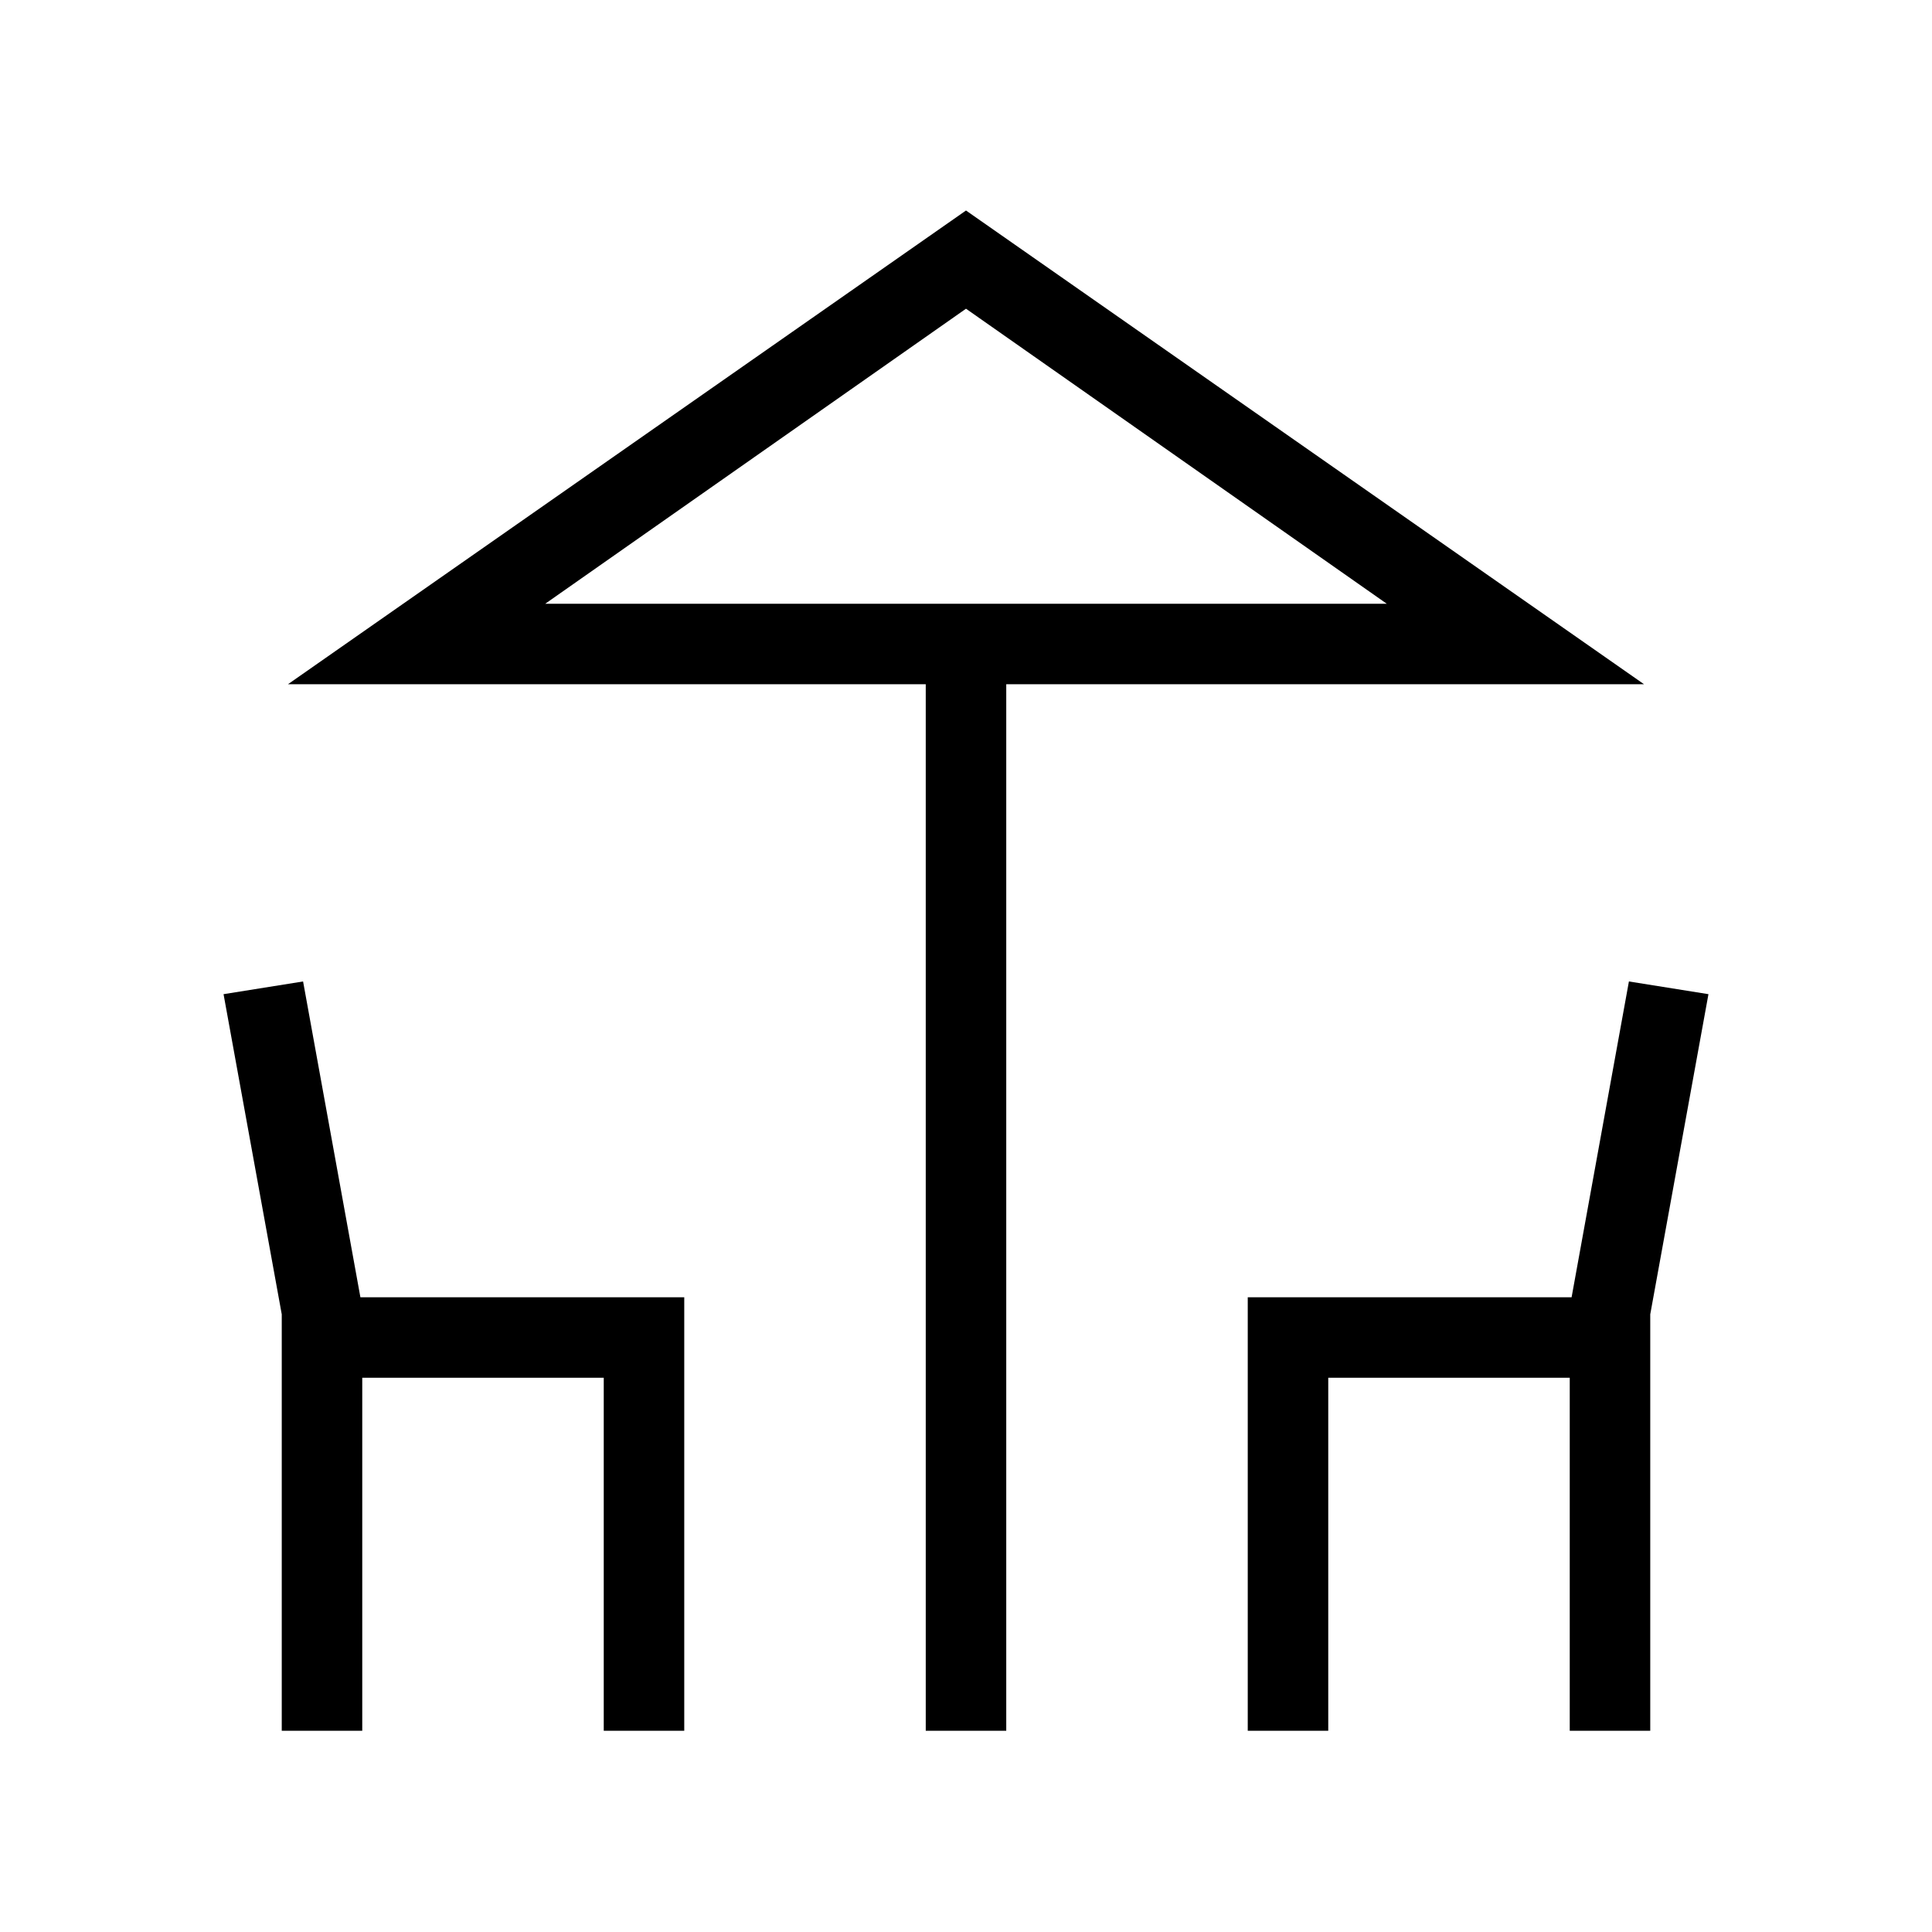 <svg xmlns="http://www.w3.org/2000/svg" width="1em" height="1em" viewBox="0 0 24 24"><path fill="currentColor" d="M11.5 21.5v-13H3.577L12 2.615L20.423 8.5H12.5v13zm.5-14h5.227H6.773zm-8.5 14v-5.173l-.723-3.977l.988-.158l.712 3.923H8.5V21.5h-1v-4.385h-3V21.5zm12 0v-5.385h4.023l.712-3.923l.988.158l-.723 3.977V21.5h-1v-4.385h-3V21.5zm-8.727-14h10.454L12 3.835z"/></svg>